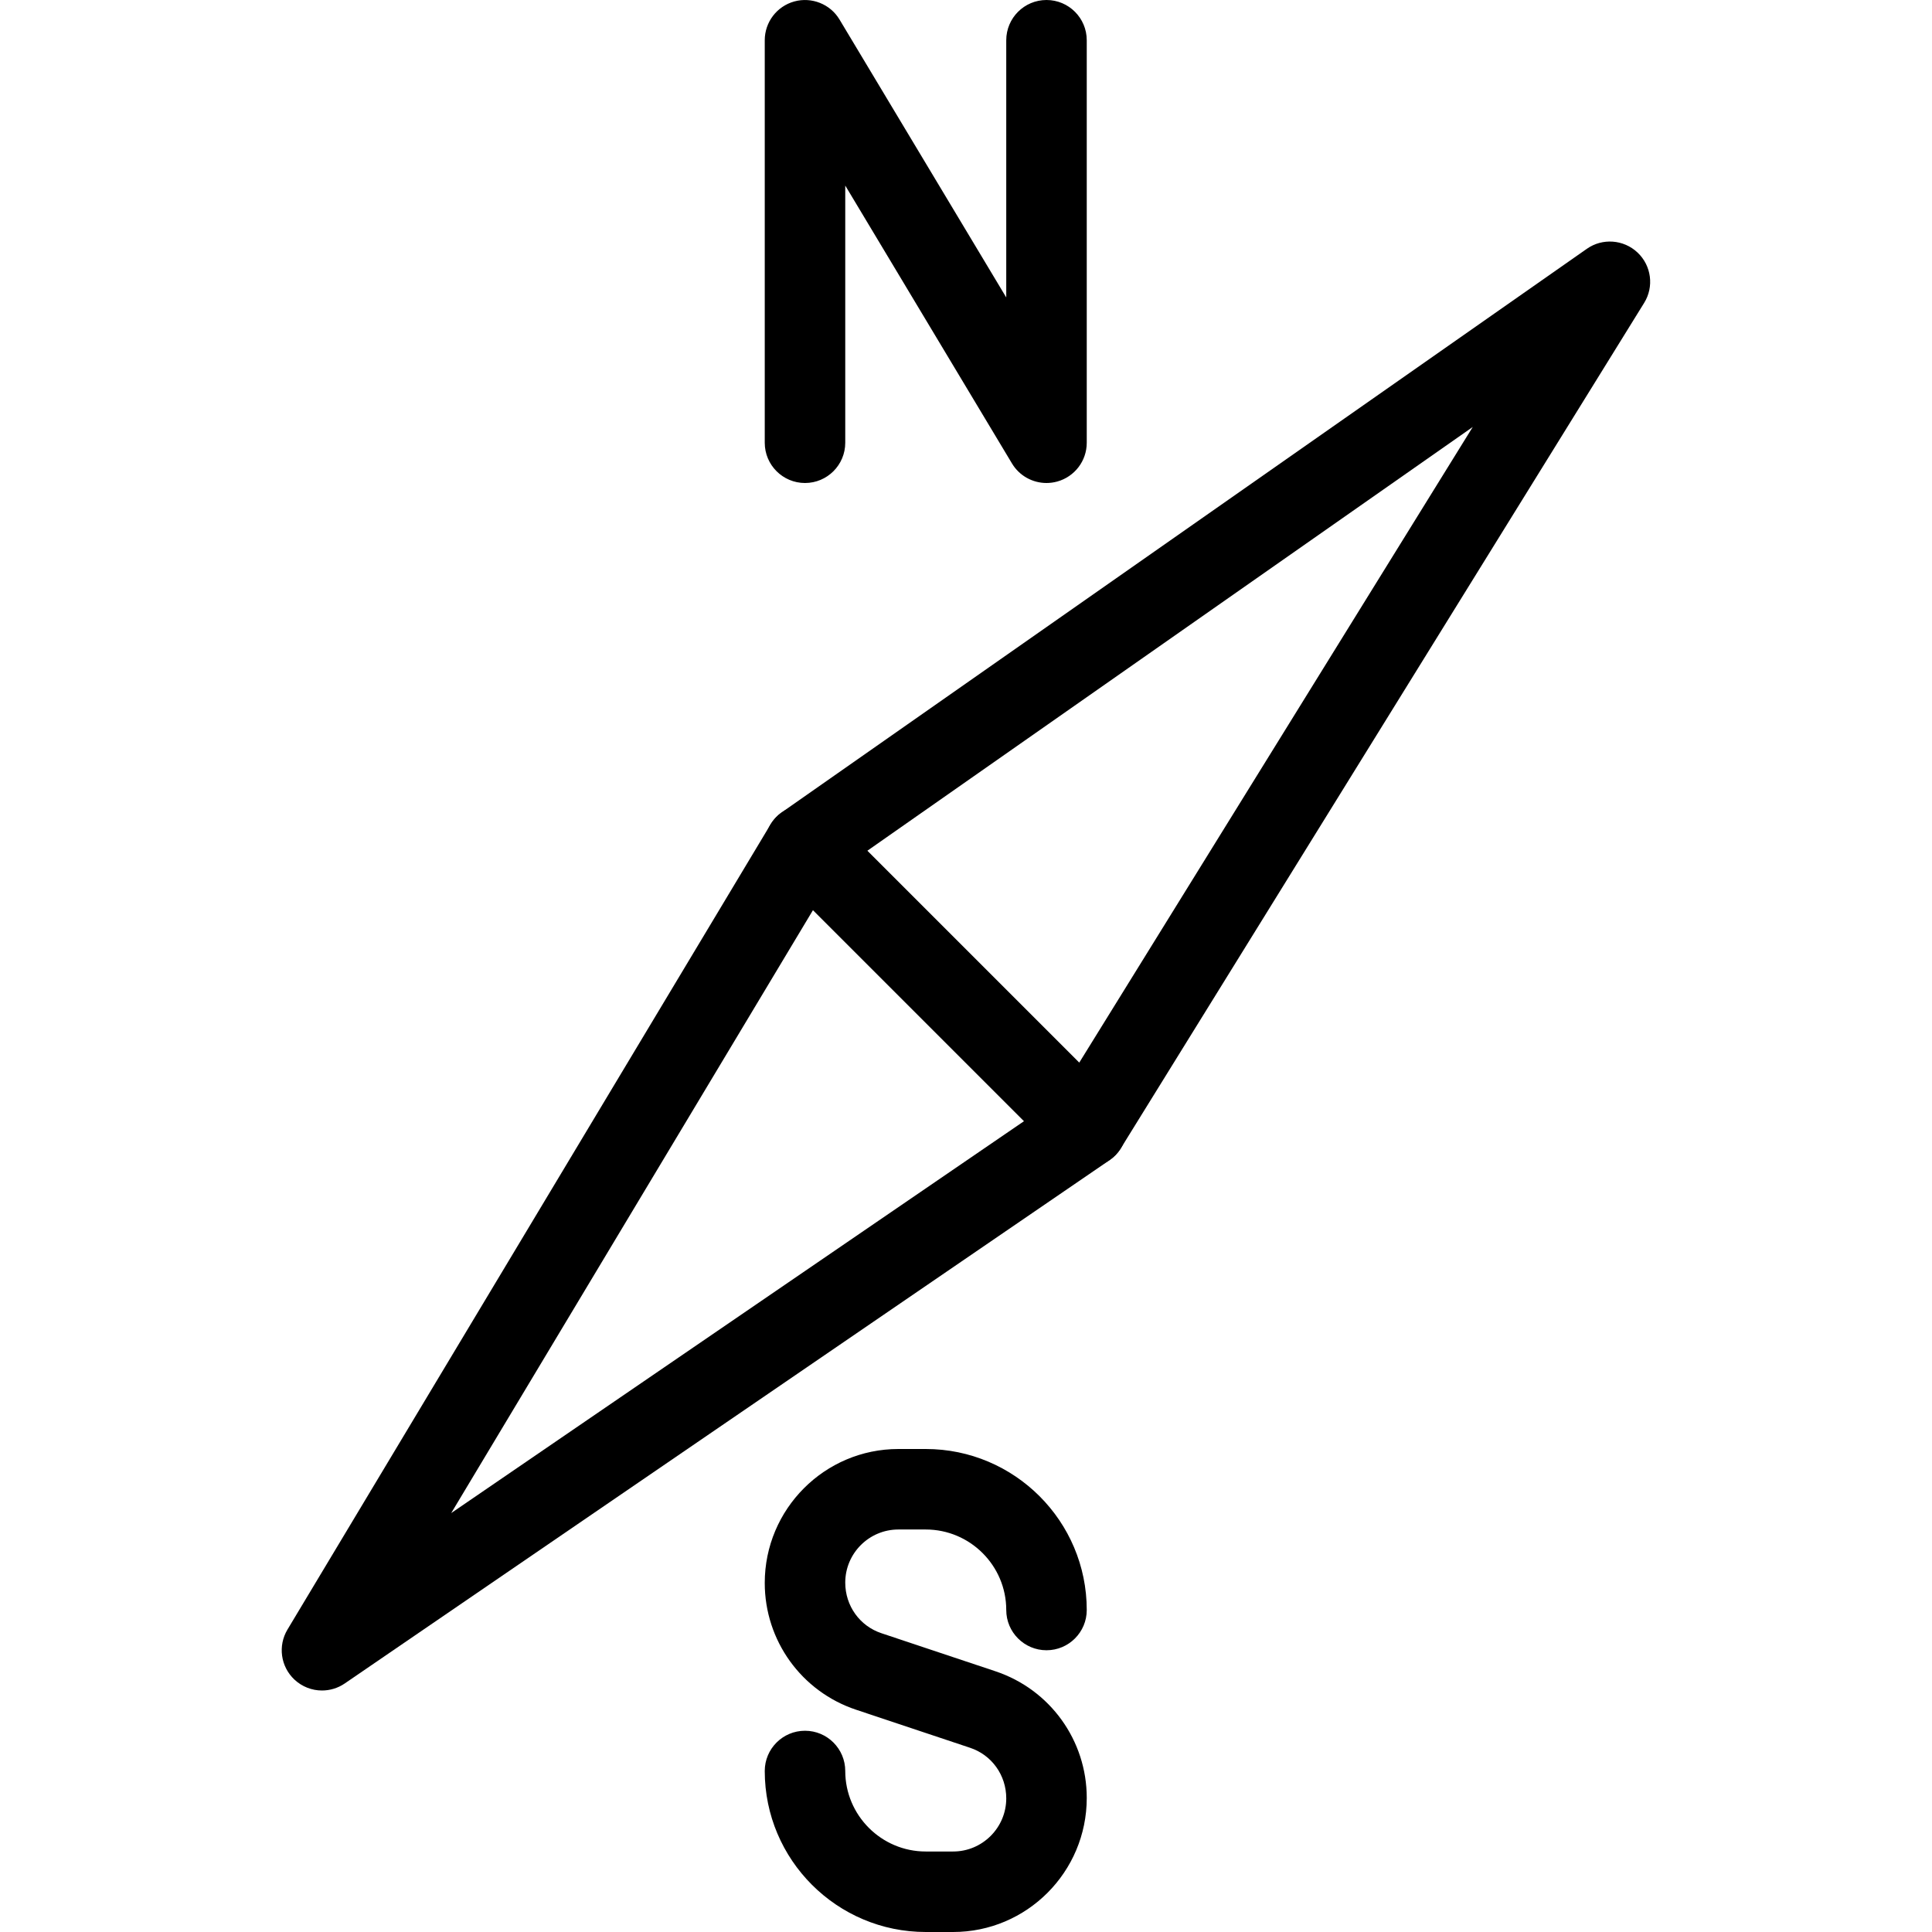 <?xml version="1.0" encoding="iso-8859-1"?>
<!-- Generator: Adobe Illustrator 19.0.0, SVG Export Plug-In . SVG Version: 6.00 Build 0)  -->
<svg version="1.1" id="Layer_1" xmlns="http://www.w3.org/2000/svg" xmlns:xlink="http://www.w3.org/1999/xlink" x="0px" y="0px"
	 viewBox="0 0 24 24" style="enable-background:new 0 0 24 24;" xml:space="preserve">
<g>
	<g>
		<path d="M13,6c-0.172,0-0.337-0.089-0.429-0.243L10.5,2.305V5.5C10.5,5.776,10.276,6,10,6S9.5,5.776,9.5,5.5v-5
			c0-0.225,0.15-0.422,0.367-0.482c0.215-0.059,0.447,0.032,0.562,0.225L12.5,3.695V0.5C12.5,0.224,12.724,0,13,0s0.5,0.224,0.5,0.5
			v5c0,0.225-0.15,0.422-0.367,0.482C13.089,5.994,13.044,6,13,6z"/>
	</g>
	<g>
		<path d="M11.84,24H11.5c-1.103,0-2-0.897-2-2c0-0.276,0.224-0.5,0.5-0.5s0.5,0.224,0.5,0.5c0,0.551,0.449,1,1,1h0.34
			c0.364,0,0.66-0.296,0.66-0.66c0-0.289-0.181-0.54-0.451-0.629l-1.414-0.472C9.956,21.013,9.5,20.38,9.5,19.664
			C9.5,18.745,10.245,18,11.16,18h0.34c1.103,0,2,0.897,2,2c0,0.276-0.224,0.5-0.5,0.5s-0.5-0.224-0.5-0.5c0-0.551-0.449-1-1-1
			h-0.34c-0.364,0-0.66,0.296-0.66,0.66c0,0.289,0.181,0.54,0.451,0.629l1.414,0.472c0.679,0.226,1.135,0.858,1.135,1.574
			C13.5,23.255,12.755,24,11.84,24z"/>
	</g>
	<g>
		<path d="M13.5,14.5c-0.132,0-0.259-0.052-0.354-0.146l-3.5-3.5c-0.104-0.104-0.158-0.25-0.145-0.397
			c0.013-0.147,0.09-0.281,0.211-0.366l10-7c0.193-0.136,0.457-0.117,0.63,0.046c0.173,0.163,0.207,0.425,0.082,0.626l-6.5,10.5
			c-0.081,0.13-0.216,0.216-0.368,0.233C13.539,14.499,13.519,14.5,13.5,14.5z M10.775,10.568l2.632,2.632l4.888-7.896
			L10.775,10.568z"/>
	</g>
	<g>
		<path d="M4,21c-0.124,0-0.247-0.046-0.343-0.136c-0.171-0.161-0.207-0.419-0.086-0.621l6-10c0.142-0.237,0.449-0.313,0.686-0.171
			s0.313,0.449,0.171,0.686l-4.823,8.038l7.612-5.208c0.229-0.156,0.54-0.097,0.695,0.13c0.156,0.228,0.098,0.539-0.13,0.695
			l-9.5,6.5C4.197,20.971,4.098,21,4,21z"/>
	</g>
</g>
<g>
</g>
<g>
</g>
<g>
</g>
<g>
</g>
<g>
</g>
<g>
</g>
<g>
</g>
<g>
</g>
<g>
</g>
<g>
</g>
<g>
</g>
<g>
</g>
<g>
</g>
<g>
</g>
<g>
</g>
</svg>
